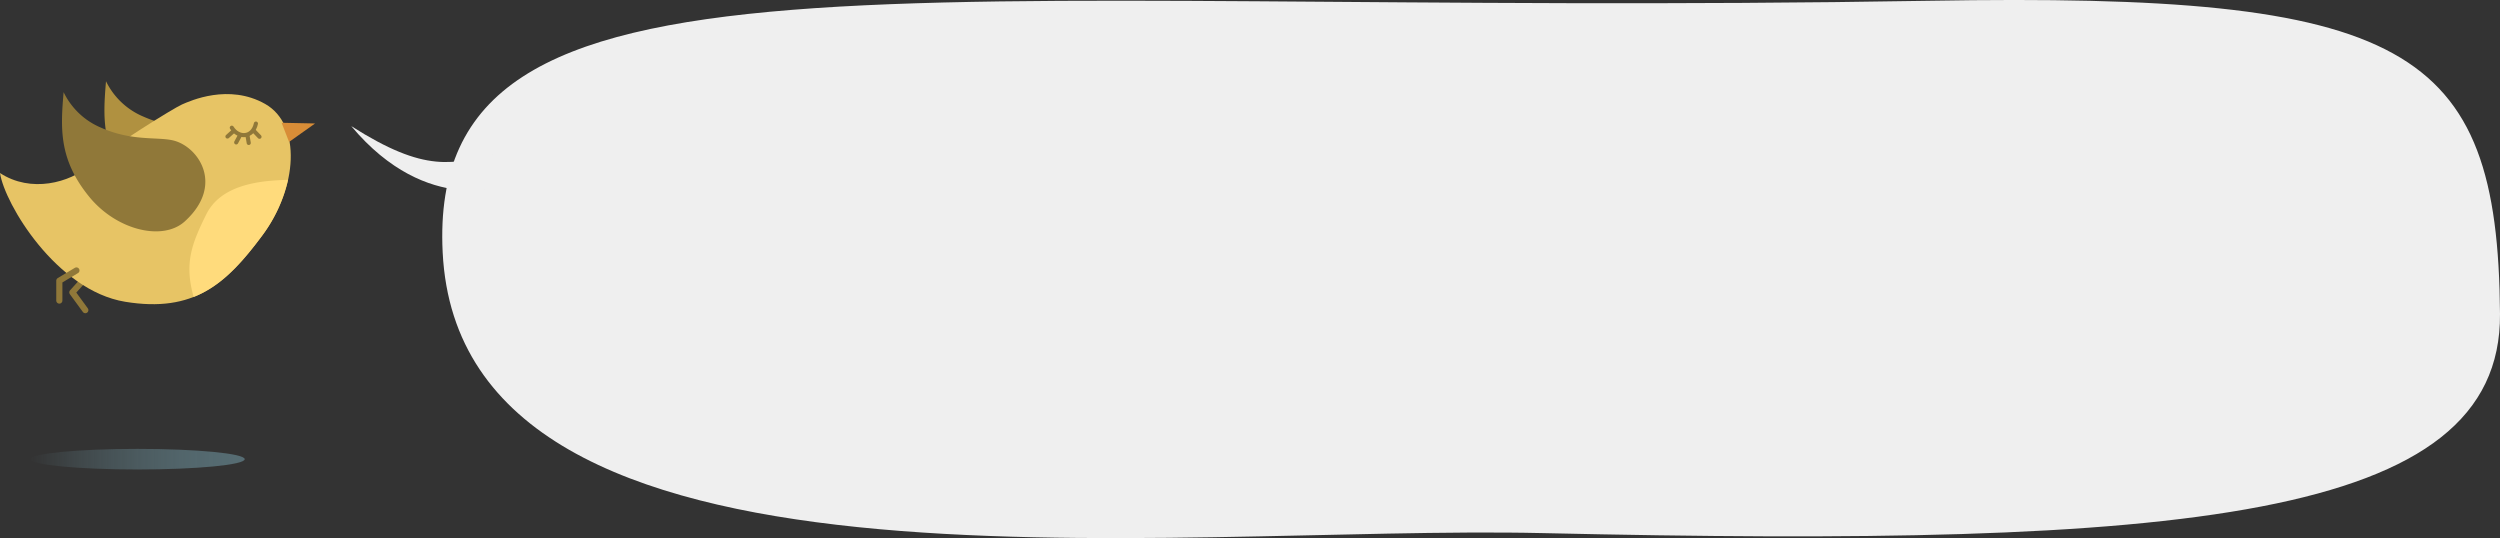 <svg xmlns="http://www.w3.org/2000/svg" xmlns:xlink="http://www.w3.org/1999/xlink" viewBox="0 0 606.84 130.61"><rect x="0" y="0" width="606.84" height="130.61" fill="#333333" stroke="none"/><defs><style>.a,.e{fill:none;stroke:#907839;stroke-linecap:round;stroke-linejoin:round;}.a{stroke-width:1.49px;}.b{fill:#b09140;}.c{fill:#e7c465;}.d{fill:#ffdb7c;}.e{stroke-width:1px;}.f{fill:#907839;}.g{fill:#d88d37;}.h{fill:#efefef;}.i{opacity:0.5;fill:url(#a);}</style><linearGradient id="a" x1="7.4" y1="111.46" x2="59.4" y2="111.46" gradientUnits="userSpaceOnUse"><stop offset="0" stop-color="#79a5b2" stop-opacity="0"/><stop offset="0.01" stop-color="#79a5b2" stop-opacity="0.02"/><stop offset="0.2" stop-color="#79a5b2" stop-opacity="0.32"/><stop offset="0.38" stop-color="#79a5b2" stop-opacity="0.56"/><stop offset="0.56" stop-color="#79a5b2" stop-opacity="0.75"/><stop offset="0.72" stop-color="#79a5b2" stop-opacity="0.89"/><stop offset="0.87" stop-color="#79a5b2" stop-opacity="0.97"/><stop offset="1" stop-color="#79a5b2"/></linearGradient></defs><polyline class="a" points="20.71 67.48 17.56 70.97 20.71 75.28"/><path class="b" d="M25.73,19.72C25,28.55,24.55,36,32,45.11c6.6,8.09,17.8,10.83,23.16,6,9.74-8.84,3.36-18.18-2.74-19.67-3.87-1-10,.25-17.55-3.11A17.69,17.69,0,0,1,25.73,19.72Z"/><path class="c" d="M0,42c1.12,7.47,13.69,28.51,30.38,31.25S54.9,68.93,63.61,57.23s9.59-27,.75-32-18.17-.75-20.17.12S26.89,35.69,21.91,40.05,7.47,46.9,0,42Z"/><path class="d" d="M63.61,57.23C58.45,64.16,53.6,69.47,47,72.09,44.75,64,46.41,59.4,50.09,52c3.46-6.92,12.25-8.19,19.82-8.34A36,36,0,0,1,63.61,57.23Z"/><path class="e" d="M62.12,30c-.75,3.48-4.23,3.61-5.85,1"/><line class="e" x1="62.99" y1="33.2" x2="61.62" y2="31.77"/><line class="e" x1="60.38" y1="34.7" x2="60.07" y2="32.89"/><line class="e" x1="57.33" y1="34.57" x2="58.26" y2="32.83"/><line class="e" x1="55.21" y1="33.14" x2="56.58" y2="31.9"/><path class="f" d="M15.44,22.37c-.75,8.84-1.18,16.32,6.22,25.4,6.6,8.09,17.8,10.83,23.16,6,9.74-8.83,3.36-18.17-2.74-19.67-3.87-.94-10,.25-17.56-3.11A17.66,17.66,0,0,1,15.44,22.37Z"/><polygon class="g" points="76.48 29.97 68.35 29.8 70.17 34.45 76.48 29.97"/><polyline class="a" points="18.55 65.65 14.4 68.14 14.4 72.96"/><path class="h" d="M468.27.19c115.92-2,138.08,10.71,138.57,76,.38,50.2-77.36,56.74-232.57,53.21-91.45-2.07-262.42,20.92-266.82-68.16C103.5-18.58,217.22,4.48,468.27.19Z"/><path class="h" d="M85.26,30.61c18,11.46,24.76,9.4,36.15,6.27,5,10.95,1.9,8,1.9,8S103.88,52.85,85.26,30.61Z"/><ellipse class="i" cx="33.4" cy="111.46" rx="26" ry="2.5"/></svg>